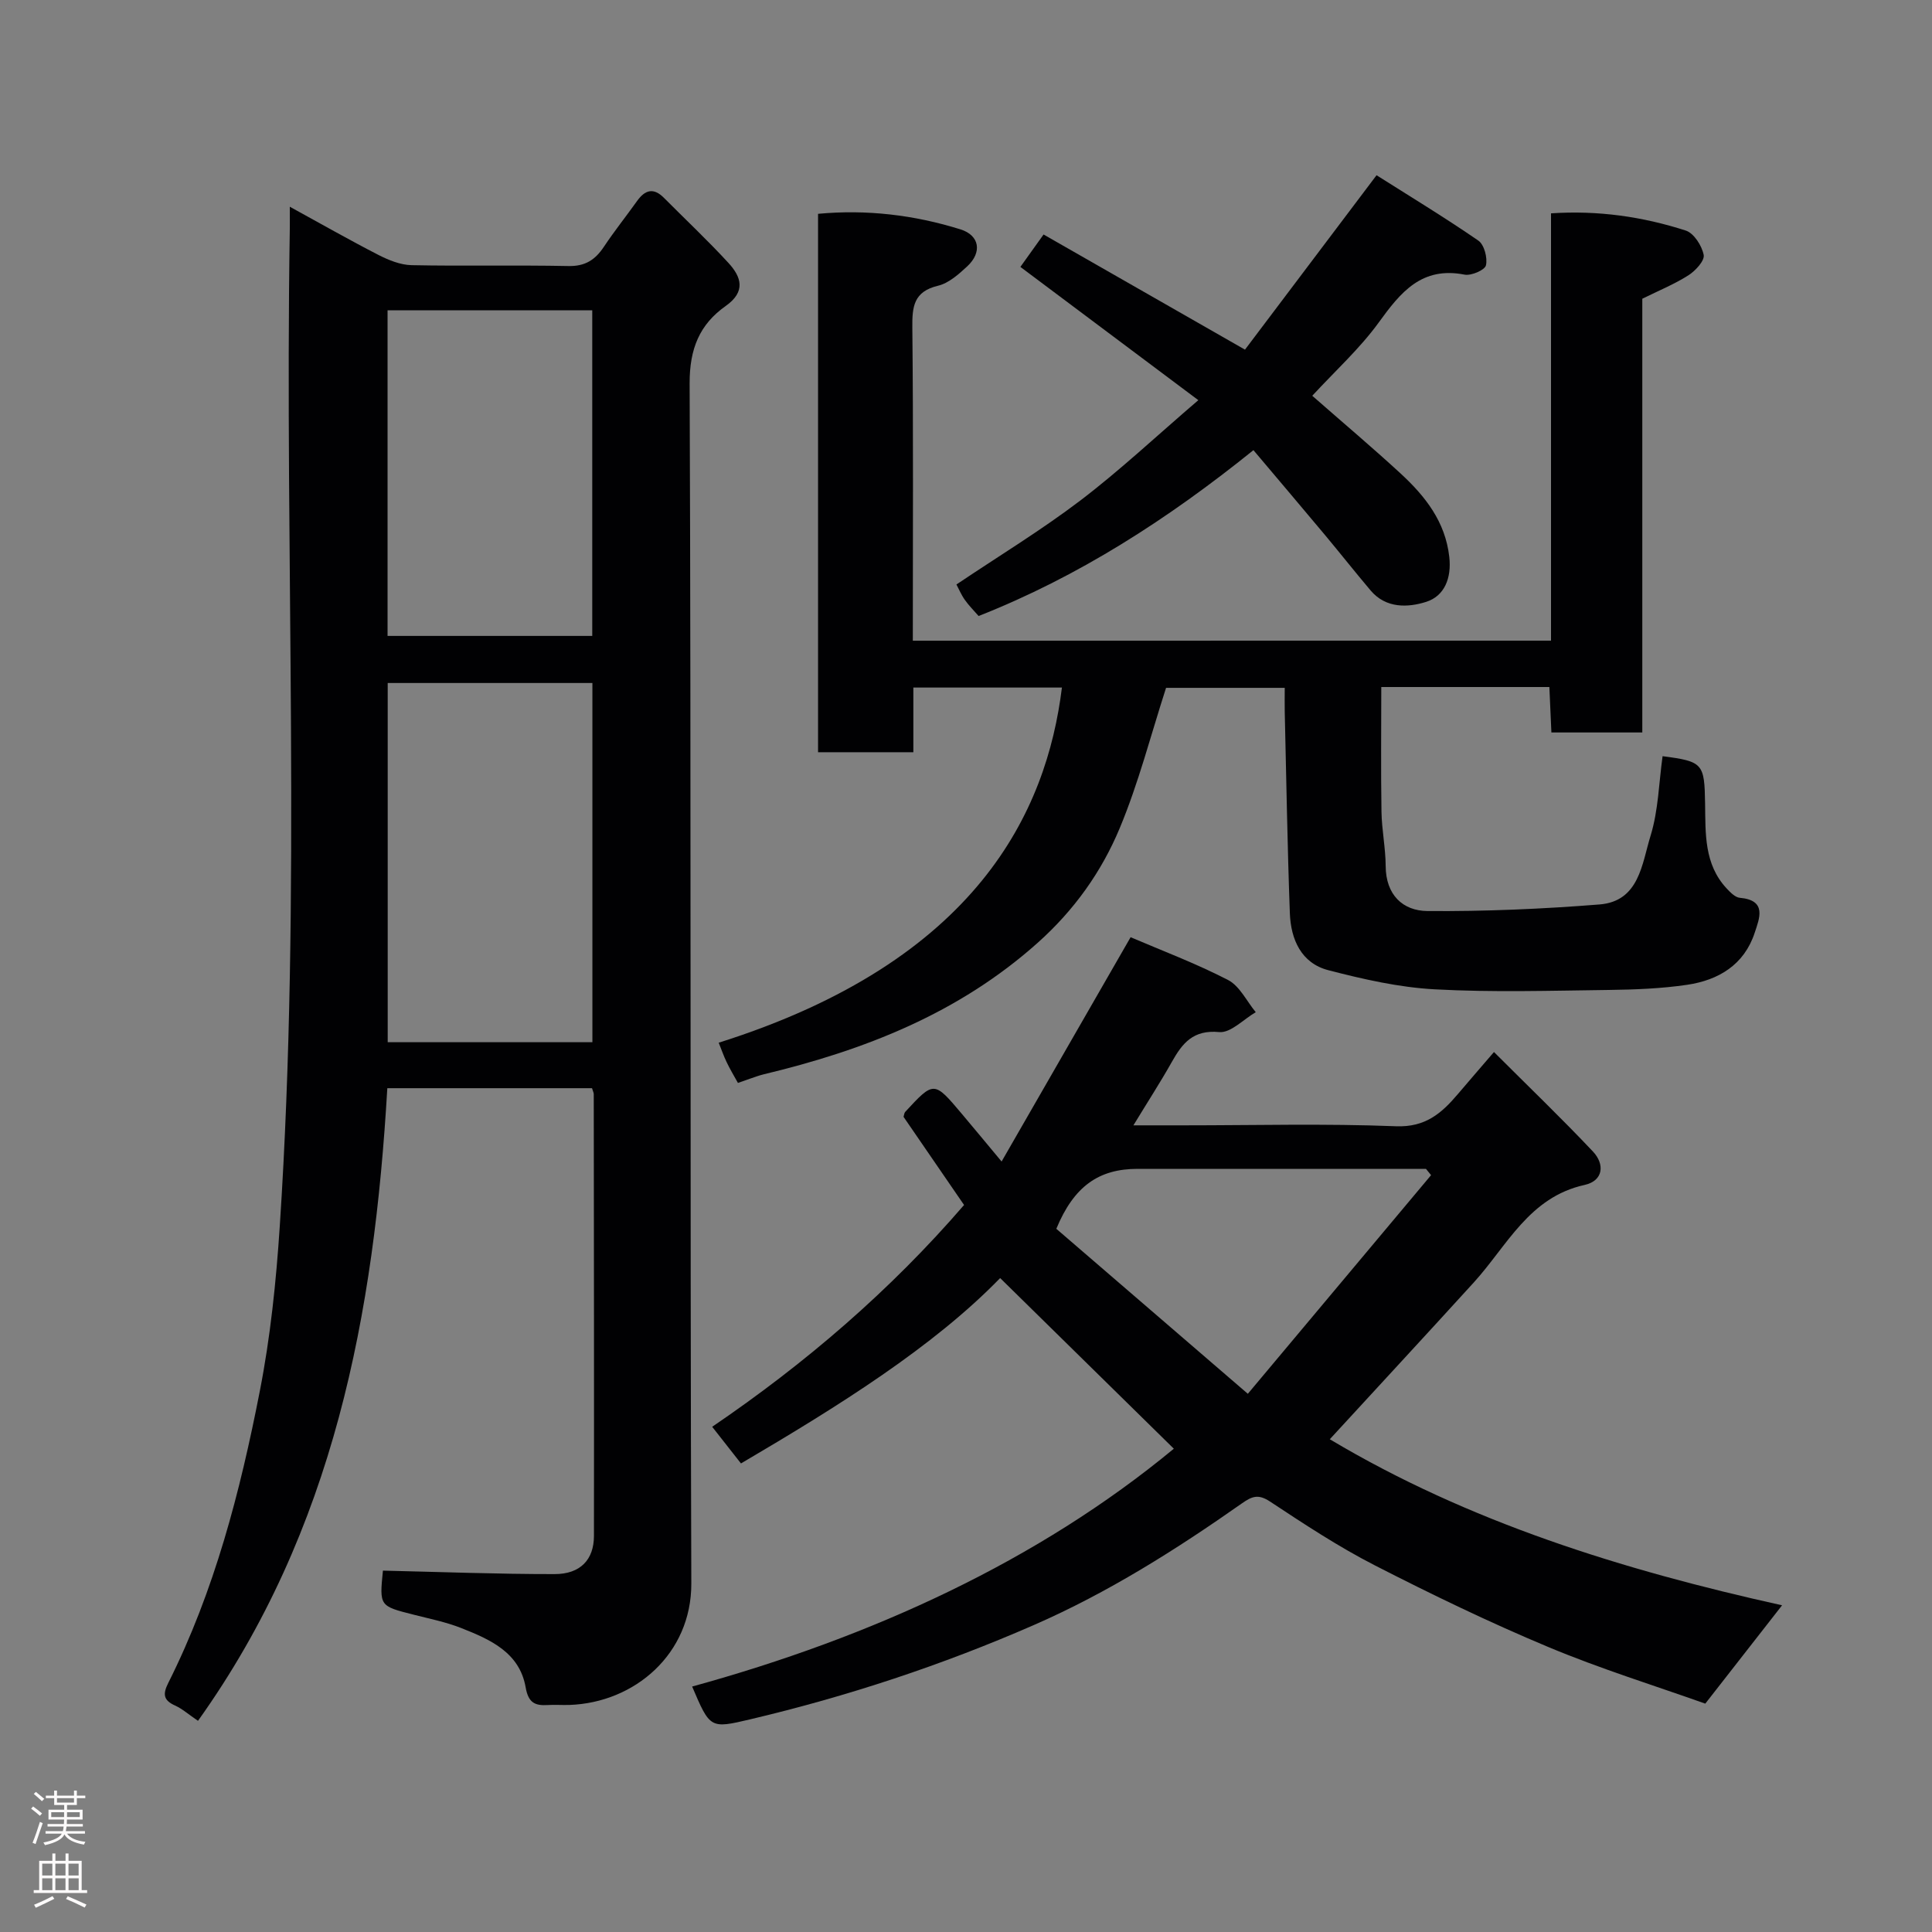 <svg enable-background="new 0 0 400 400" viewBox="0 0 400 400" xmlns="http://www.w3.org/2000/svg"><rect x="0" y="0" width="400" height="400" fill="#808080" stroke="none"/><g fill="#010103"><path d="m40.99 356.28c-2.01-1.37-3.27-2.5-4.73-3.16-2.42-1.09-2.6-2.34-1.43-4.67 9.59-19.09 14.89-39.6 18.95-60.38 2.2-11.23 3.39-22.72 4.14-34.15 4.54-68.81.97-137.72 2.08-206.57.02-1.16 0-2.33 0-4.55 6.49 3.56 12.37 6.91 18.39 10 2.1 1.07 4.52 2.05 6.82 2.1 10.83.22 21.66-.04 32.49.18 3.45.07 5.52-1.28 7.31-3.96 2.17-3.26 4.62-6.33 6.9-9.52 1.64-2.29 3.39-2.81 5.54-.65 4.46 4.49 9.09 8.83 13.37 13.49 2.66 2.9 3.66 5.92-.57 8.91-5.41 3.82-7.49 8.85-7.47 16.02.33 82.82.07 165.64.35 248.46.05 14.62-11.75 24.69-25.22 25.16-1.5.05-3-.07-4.5.02-2.69.17-4.03-.5-4.58-3.67-1.27-7.24-7.38-9.92-13.36-12.28-3.15-1.24-6.54-1.92-9.84-2.76-7.07-1.79-7.08-1.77-6.35-9.12 11.88.27 23.72.73 35.55.72 5.32 0 8.13-2.98 8.14-7.89.04-30.49-.01-60.99-.04-91.48 0-.31-.18-.61-.36-1.23-13.97 0-28.02 0-42.38 0-2.72 46.63-10.99 91.49-39.2 130.98zm81.66-140.5c0-25.11 0-49.81 0-74.37-14.4 0-28.44 0-42.38 0v74.37zm-42.41-84.12h42.38c0-22.71 0-45.08 0-67.41-14.31 0-28.23 0-42.38 0z"/><path d="m321.12 132.64c0-29.63 0-58.9 0-88.47 9.78-.65 18.98.69 27.89 3.56 1.69.54 3.35 3.14 3.72 5.05.23 1.19-1.7 3.28-3.15 4.21-2.87 1.83-6.07 3.14-9.56 4.86v89.8c-6.33 0-12.39 0-18.82 0-.14-3.06-.27-6.13-.42-9.41-11.56 0-22.83 0-34.8 0 0 8.62-.1 17.22.04 25.81.06 3.76.85 7.51.87 11.27.03 5.93 3.52 9.26 8.66 9.3 11.86.09 23.76-.42 35.59-1.36 8.28-.65 8.8-8.46 10.59-14.22 1.62-5.25 1.72-10.97 2.49-16.48 8.38 1.09 8.67 1.52 8.8 9.8.1 6.18-.23 12.55 4.46 17.58.76.81 1.76 1.85 2.73 1.94 5.71.5 4.04 4.31 3.08 7.24-2.17 6.62-7.48 9.81-13.97 10.77-5.36.79-10.84 1-16.28 1.07-12 .15-24.02.52-35.99-.13-7.4-.4-14.82-2.09-22.03-3.96-5.62-1.45-7.77-6.39-7.97-11.79-.51-13.93-.73-27.86-1.06-41.79-.03-1.49 0-2.99 0-4.88-8.55 0-16.94 0-24.57 0-3.17 9.81-5.7 19.74-9.61 29.09-3.77 9.02-9.4 16.93-16.95 23.68-16.38 14.64-35.88 22.25-56.76 27.25-.95.23-1.86.58-2.79.89-.75.25-1.5.53-2.53.89-.84-1.52-1.66-2.88-2.34-4.31-.62-1.29-1.09-2.66-1.64-4.02 53.66-16.93 67.9-47.95 71.06-73.53-10.09 0-20.15 0-30.76 0v13.39c-6.81 0-13.08 0-19.73 0 0-37.01 0-74.06 0-111.47 10.03-.94 19.89.22 29.49 3.22 3.96 1.24 4.52 4.75 1.4 7.65-1.77 1.64-3.83 3.49-6.06 4.02-5.03 1.21-5.36 4.31-5.31 8.68.22 21.48.1 42.96.1 64.81 43.98-.01 87.69-.01 132.13-.01z"/><path d="m275.32 297.98c28.62 17.09 60.53 27.05 93.64 34.38-5.19 6.65-10.26 13.15-15.9 20.36-10.36-3.69-21.67-7.19-32.54-11.74-12.19-5.1-24.13-10.87-35.9-16.9-7.52-3.85-14.63-8.55-21.69-13.21-2.42-1.59-3.7-1.09-5.81.39-13.65 9.59-27.74 18.49-43.08 25.19-18.97 8.29-38.57 14.76-58.72 19.52-8.3 1.96-8.31 1.9-12.02-6.79 37.19-10.23 71.62-26 99.73-49.24-11.84-11.64-23.87-23.46-35.96-35.33-13.87 14.27-33.44 26.5-53.66 38.38-1.85-2.35-3.64-4.63-5.96-7.59 19.37-13.17 36.88-28.23 52.15-45.92-4.12-6.01-8.34-12.15-12.53-18.25.13-.41.14-.8.33-1.01 5.96-6.45 5.97-6.45 11.72.37 2.53 3 5.03 6.02 8.25 9.89 8.81-15.32 17.49-30.42 26.71-46.44 6.42 2.75 13.5 5.41 20.18 8.86 2.41 1.25 3.85 4.39 5.73 6.66-2.53 1.47-5.2 4.35-7.57 4.12-5.4-.51-7.62 2.3-9.81 6.19-2.37 4.21-5 8.27-7.95 13.12h10.39c14.66 0 29.34-.39 43.98.19 6.11.24 9.46-2.72 12.83-6.69 2.21-2.61 4.45-5.19 7.45-8.68 7.16 7.16 14 13.72 20.5 20.61 2.46 2.61 2.18 6.04-1.74 6.91-11.49 2.53-16.04 12.6-22.92 20.17-9.91 10.89-19.91 21.68-29.83 32.48zm20.97-54.68c-.35-.43-.71-.87-1.06-1.3-1.6 0-3.2 0-4.81 0-18.3 0-36.6 0-54.9 0-8.01 0-13.17 3.58-16.82 12.41 12.76 10.99 25.78 22.22 39.65 34.16 13.19-15.74 25.57-30.5 37.94-45.27z"/><path d="m211.26 55.26c1.39-1.94 2.94-4.11 4.8-6.71 13.86 7.92 27.54 15.75 41.7 23.84 8.9-11.8 17.64-23.39 27.24-36.11 6.69 4.24 14.02 8.68 21.07 13.53 1.22.84 1.94 3.57 1.58 5.12-.22.98-3.04 2.2-4.43 1.93-8.88-1.74-13.23 3.64-17.77 9.91-3.94 5.43-9.02 10.03-13.76 15.17 6.27 5.5 12.4 10.67 18.29 16.09 5.08 4.69 9.26 9.95 10.08 17.28.49 4.38-.99 8.09-4.79 9.3-3.75 1.19-8.32 1.4-11.49-2.35-3.18-3.76-6.23-7.62-9.38-11.4-4.75-5.68-9.54-11.32-14.89-17.66-17.7 14.27-36.24 26.2-56.9 34.34-.95-1.1-2.01-2.15-2.85-3.34-.74-1.04-1.24-2.25-1.74-3.19 8.72-5.86 17.51-11.2 25.66-17.39 8.21-6.25 15.76-13.35 24.42-20.77-12.62-9.46-24.59-18.42-36.84-27.59z"/></g><path d="m6.44 374.46.42-.45c.65.47 1.27.95 1.85 1.44l-.45.49c-.65-.56-1.25-1.06-1.82-1.48m.93 7.33-.63-.26c.55-1.36 1.05-2.8 1.52-4.33.19.1.38.19.59.27-.46 1.29-.95 2.73-1.48 4.32m-.38-10.38.44-.42c.43.34 1.01.82 1.74 1.44l-.49.49c-.53-.51-1.09-1.01-1.69-1.51m2.5.35h1.72v-1.04h.59v1.04h3.52v-1.04h.59v1.04h1.75v.53h-1.75v1.42h-2.03v.97h3.22v2.03h-3.24c0 .35-.01.66-.03.93h3.32v.53h-3.37c-.03.27-.08.58-.15.94h3.96v.53h-3.71c.67.92 1.93 1.48 3.79 1.68-.13.24-.23.44-.29.59-2.13-.38-3.48-1.08-4.04-2.12-.43.97-1.77 1.72-4.03 2.23-.09-.19-.2-.37-.33-.55 2.1-.42 3.37-1.03 3.81-1.83h-3.36v-.53h3.58c.08-.29.13-.61.16-.94h-3.33v-.53h3.39c.02-.27.04-.58.04-.93h-3.23v-2.03h3.25v-.97h-2.07v-1.42h-1.73zm1.12 3.44v1h2.65c.01-.3.02-.44.01-.4v-.25-.35zm1.19-2h3.52v-.91h-3.52zm4.71 2h-2.63v.59c0 .16-.01.28-.01.4h2.64z" fill="#fcfafa"/><path d="m13.56 383.74h.63v1.52h2.72v6.07h1.13v.6h-11.06v-.6h1.13v-6.07h2.73v-1.52h.63v1.52h2.1v-1.52zm-2.69 8.83.38.56c-1.24.63-2.53 1.25-3.85 1.85-.1-.21-.21-.42-.34-.63 1.36-.55 2.63-1.15 3.81-1.78m-2.13-4.27h2.1v-2.45h-2.1zm0 3.04h2.1v-2.46h-2.1zm2.72-3.04h2.1v-2.45h-2.1zm0 3.04h2.1v-2.46h-2.1zm6.07 3.6c-1.41-.71-2.7-1.3-3.86-1.78l.35-.56c1.45.62 2.75 1.19 3.88 1.72zm-1.25-9.09h-2.1v2.45h2.1zm-2.09 5.49h2.1v-2.46h-2.1z" fill="#fcfafa"/></svg>
